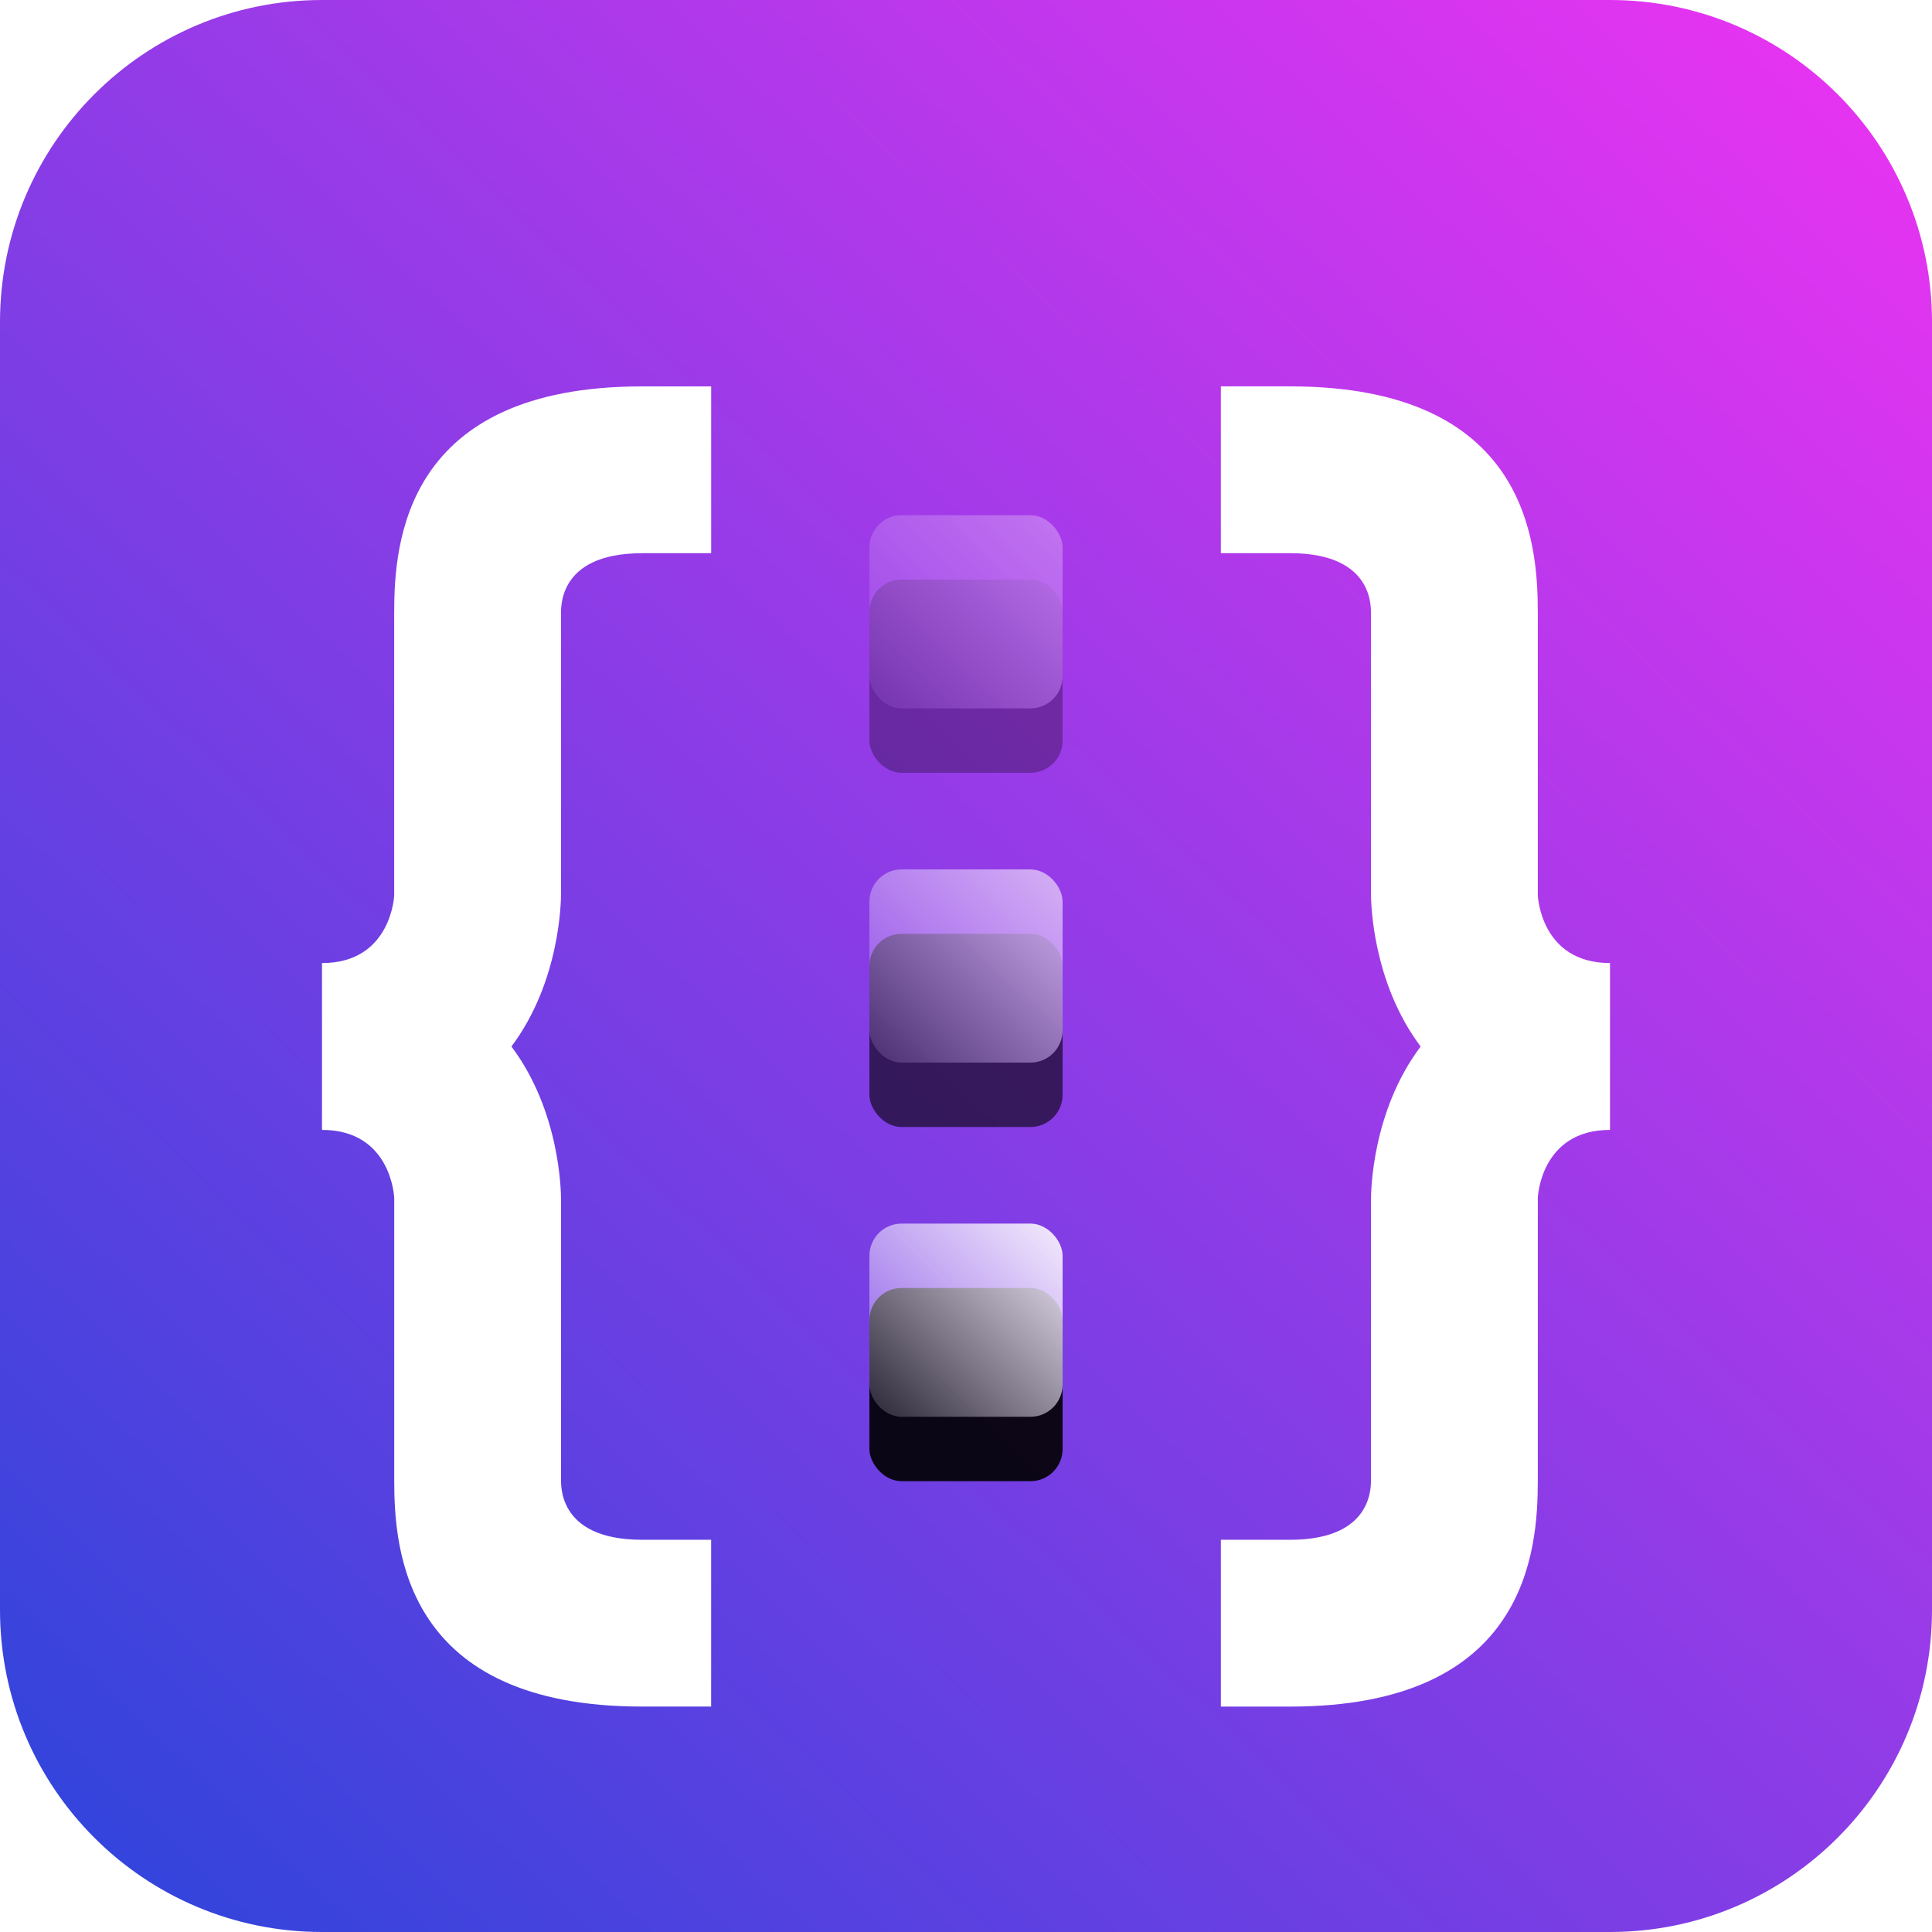 <svg xmlns="http://www.w3.org/2000/svg" xmlns:xlink="http://www.w3.org/1999/xlink" width="60" height="60" viewBox="0 0 60 60">
    <defs>
        <linearGradient id="b" x1="100%" x2="8.232%" y1="0%" y2="96.348%">
            <stop offset="0%" stop-color="#EF33F2"/>
            <stop offset="100%" stop-color="#3544DC"/>
        </linearGradient>
        <path id="a" d="M10 0h40c5.523 0 10 4.477 10 10v40c0 5.523-4.477 10-10 10H10C4.477 60 0 55.523 0 50V10C0 4.477 4.477 0 10 0z"/>
        <filter id="c" width="160%" height="158.5%" x="-30%" y="-29.3%" filterUnits="objectBoundingBox">
            <feOffset dy="2" in="SourceAlpha" result="shadowOffsetOuter1"/>
            <feGaussianBlur in="shadowOffsetOuter1" result="shadowBlurOuter1" stdDeviation="2"/>
            <feColorMatrix in="shadowBlurOuter1" result="shadowMatrixOuter1" values="0 0 0 0 0 0 0 0 0 0 0 0 0 0 0 0 0 0 0.2 0"/>
            <feMerge>
                <feMergeNode in="shadowMatrixOuter1"/>
                <feMergeNode in="SourceGraphic"/>
            </feMerge>
        </filter>
        <linearGradient id="f" x1="0%" y1="100%" y2="0%">
            <stop offset="0%" stop-color="#FFF" stop-opacity=".144"/>
            <stop offset="100%" stop-color="#FFF"/>
        </linearGradient>
        <rect id="e" width="6" height="6" rx="1"/>
        <filter id="d" width="333.3%" height="333.3%" x="-116.7%" y="-83.3%" filterUnits="objectBoundingBox">
            <feOffset dy="2" in="SourceAlpha" result="shadowOffsetOuter1"/>
            <feGaussianBlur in="shadowOffsetOuter1" result="shadowBlurOuter1" stdDeviation="2"/>
            <feColorMatrix in="shadowBlurOuter1" values="0 0 0 0 0 0 0 0 0 0 0 0 0 0 0 0 0 0 0.2 0"/>
        </filter>
        <rect id="h" width="6" height="6" y="11" rx="1"/>
        <filter id="g" width="333.3%" height="333.3%" x="-116.7%" y="-83.3%" filterUnits="objectBoundingBox">
            <feOffset dy="2" in="SourceAlpha" result="shadowOffsetOuter1"/>
            <feGaussianBlur in="shadowOffsetOuter1" result="shadowBlurOuter1" stdDeviation="2"/>
            <feColorMatrix in="shadowBlurOuter1" values="0 0 0 0 0 0 0 0 0 0 0 0 0 0 0 0 0 0 0.2 0"/>
        </filter>
        <rect id="j" width="6" height="6" y="22" rx="1"/>
        <filter id="i" width="333.3%" height="333.3%" x="-116.7%" y="-83.3%" filterUnits="objectBoundingBox">
            <feOffset dy="2" in="SourceAlpha" result="shadowOffsetOuter1"/>
            <feGaussianBlur in="shadowOffsetOuter1" result="shadowBlurOuter1" stdDeviation="2"/>
            <feColorMatrix in="shadowBlurOuter1" values="0 0 0 0 0 0 0 0 0 0 0 0 0 0 0 0 0 0 0.2 0"/>
        </filter>
    </defs>
    <g fill="none" fill-rule="evenodd">
        <use fill="url(#b)" xlink:href="#a"/>
        <path fill="#FFF" fill-rule="nonzero" d="M9.938 5.18h2.148V0H9.938C2.572 0 2.242 4.84 2.242 7.02v8.723l.001.056c0 .009-.085 2.11-2.243 2.11v5.181c2.158 0 2.243 2.1 2.243 2.111v8.778c0 2.18.328 7.02 7.695 7.02h2.147v-5.18H9.938c-2.697 0-2.504-1.802-2.515-1.922v.052-.053-8.625c.002-.278-.033-2.764-1.54-4.771 1.507-2.007 1.542-4.493 1.54-4.771v-8.62-.059.052c.011-.119-.182-1.921 2.515-1.921zM37.758 15.8V7.02c0-2.18-.33-7.021-7.696-7.021h-2.147v5.18h2.147c2.697 0 2.504 1.803 2.515 1.923V7.05 15.73c-.002.277.034 2.763 1.542 4.77-1.508 2.007-1.544 4.494-1.541 4.772v8.619l-.001.005v.054-.052c-.01.12.182 1.922-2.515 1.922h-2.147V41h2.147c7.367 0 7.696-4.84 7.696-7.02V25.2c0-.01.084-2.11 2.242-2.11v-5.182c-2.159 0-2.243-2.1-2.243-2.11z" filter="url(#c)" transform="translate(10 10)"/>
        <g opacity=".3" transform="translate(27 16)">
            <use fill="#000" filter="url(#d)" xlink:href="#e"/>
            <use fill="url(#f)" xlink:href="#e"/>
        </g>
        <g opacity=".6" transform="translate(27 16)">
            <use fill="#000" filter="url(#g)" xlink:href="#h"/>
            <use fill="url(#f)" xlink:href="#h"/>
        </g>
        <g opacity=".9" transform="translate(27 16)">
            <use fill="#000" filter="url(#i)" xlink:href="#j"/>
            <use fill="url(#f)" xlink:href="#j"/>
        </g>
    </g>
</svg>
